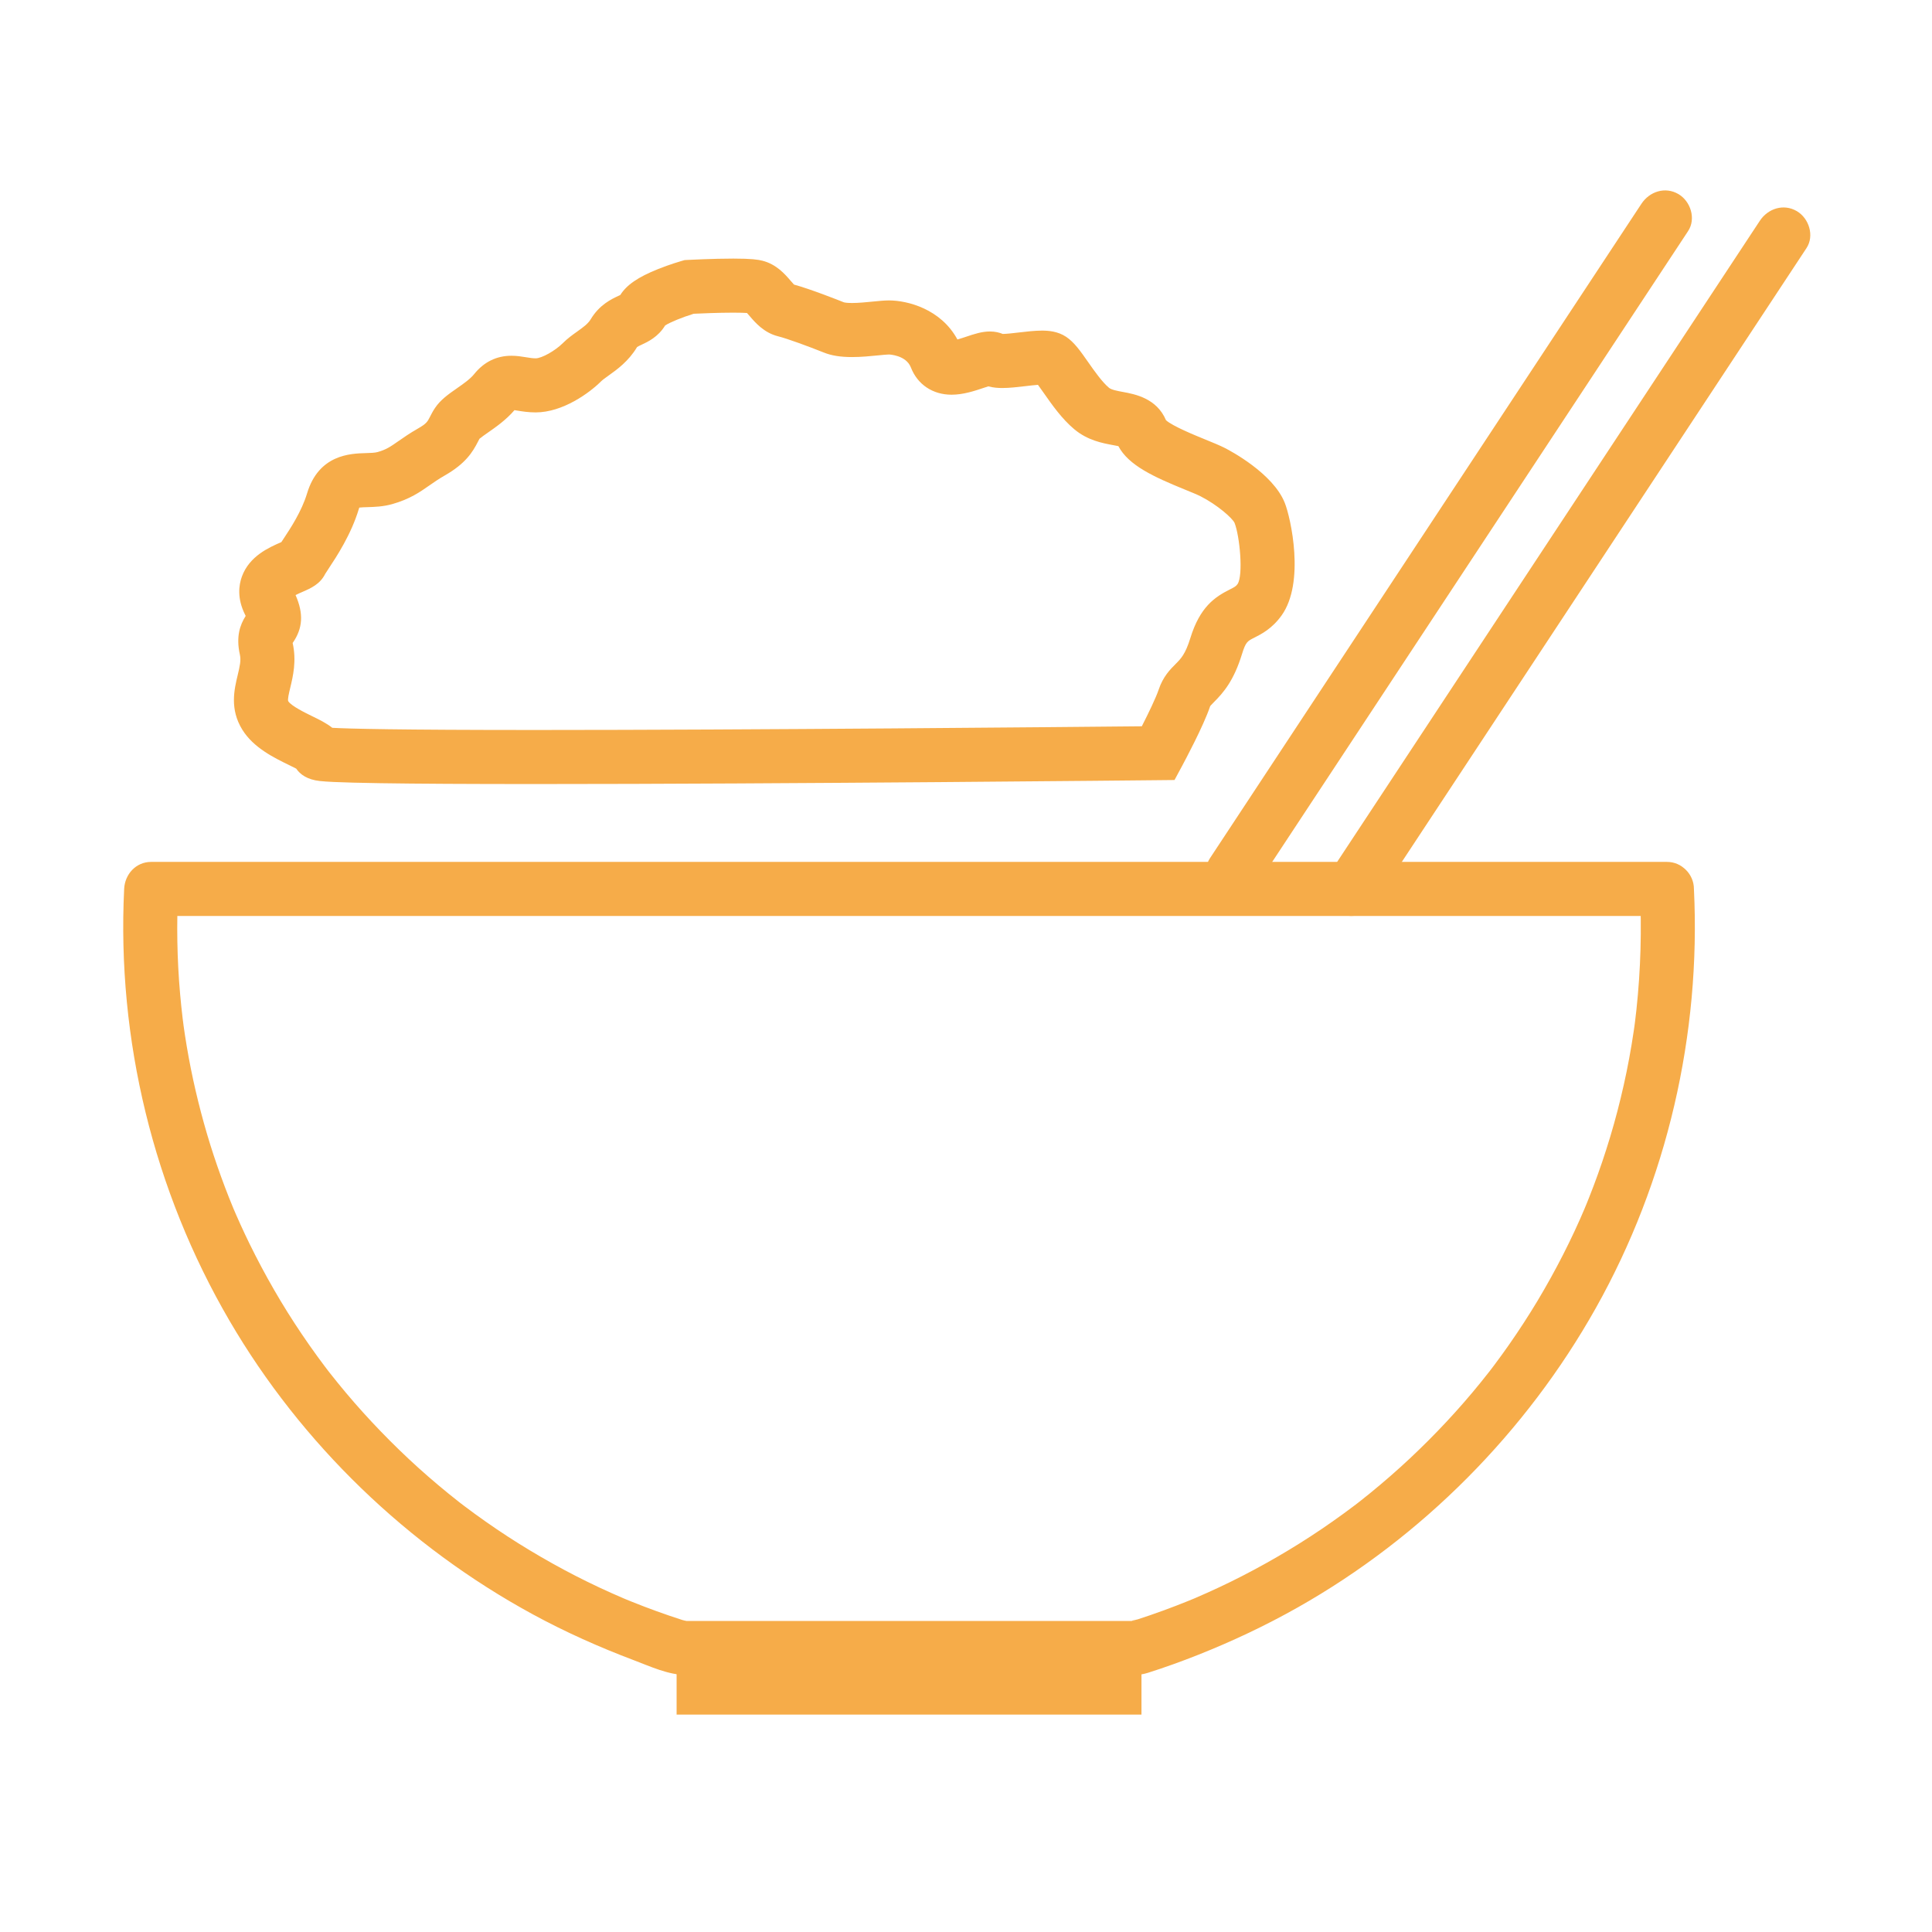 <?xml version="1.0" standalone="no"?><!DOCTYPE svg PUBLIC "-//W3C//DTD SVG 1.1//EN" "http://www.w3.org/Graphics/SVG/1.1/DTD/svg11.dtd"><svg t="1512194152467" class="icon" style="" viewBox="0 0 1024 1024" version="1.1" xmlns="http://www.w3.org/2000/svg" p-id="2662" xmlns:xlink="http://www.w3.org/1999/xlink" width="100" height="100"><defs><style type="text/css"></style></defs><path d="M883.49 456.824c-13.029 0-26.058 0-39.086 0-33.999 0-67.998 0-101.997 0-47.336 0-94.672 0-142.008 0-53.041 0-106.083 0-159.124 0-51.114 0-102.228 0-153.342 0-41.554 0-83.11 0-124.664 0-24.363 0-48.726 0-73.089 0-3.35 0-6.7 0-10.05 0-8.098 0-13.945 6.529-14.326 14.326-3.905 79.816 15.57 159.873 55.86 228.893 38.093 65.254 94.512 119.6 160.863 155.658 17.168 9.329 35.077 17.325 53.353 24.223 8.911 3.364 18.409 7.867 28.061 7.867 15.032 0 30.066 0 45.099 0 50.018 0 100.037 0 150.057 0 13.926 0 27.854 0 41.782 0 2.622 0 5.091-0.386 7.639-1.195 8.972-2.846 17.829-6.047 26.577-9.519 18.15-7.203 35.822-15.549 52.823-25.159 65.767-37.17 120.931-92.788 157.903-158.625 37.814-67.338 55.762-145.061 51.996-222.144C897.436 463.353 891.588 456.824 883.49 456.824c-7.521 0-14.708 6.521-14.326 14.326 1.043 21.337 0.454 42.703-1.816 63.944-0.247 2.309-0.524 4.613-0.811 6.917-0.076 0.612-0.603 4.507-0.094 0.784-0.156 1.144-0.322 2.288-0.489 3.432-0.717 4.937-1.55 9.858-2.453 14.764-1.723 9.359-3.822 18.648-6.216 27.857-2.37 9.127-5.107 18.158-8.124 27.091-1.44 4.264-2.971 8.498-4.556 12.709-0.79 2.102-1.608 4.192-2.434 6.28-0.412 1.044-0.834 2.081-1.256 3.121-0.256 0.63-2.167 5.215-0.705 1.75-7.224 17.11-15.719 33.673-25.258 49.605-4.746 7.924-9.797 15.664-15.078 23.24-2.532 3.631-5.137 7.209-7.786 10.755-0.661 0.885-1.331 1.766-2.001 2.646-2.271 2.986 1.842-2.358-0.46 0.604-1.584 2.035-3.196 4.05-4.818 6.055-11.584 14.315-24.205 27.782-37.633 40.38-6.719 6.304-13.68 12.348-20.814 18.178-1.713 1.4-3.444 2.779-5.18 4.152-0.457 0.361-3.422 2.665-0.594 0.481-0.876 0.676-1.759 1.346-2.64 2.016-3.824 2.904-7.712 5.723-11.637 8.488-15.157 10.679-31.09 20.243-47.571 28.731-8.295 4.272-16.757 8.22-25.33 11.904-3.499 1.503 2.799-1.165-0.718 0.301-1.039 0.433-2.079 0.855-3.122 1.279-2.085 0.848-4.181 1.67-6.281 2.484-4.562 1.766-9.163 3.429-13.786 5.025-2.14 0.74-4.288 1.452-6.441 2.154-1.833 0.6-5.86 0.867-0.543 0.867-0.286 0-0.572 0-0.859 0-1.578 0-3.156 0-4.734 0-16.808 0-33.617 0-50.424 0-49.779 0-99.557 0-149.336 0-11.912 0-23.824 0-35.736 0-0.098 0-0.195 0-0.295 0 4.445 0 2.47 0.111 0.51-0.518-4.668-1.495-9.301-3.096-13.91-4.762-4.24-1.532-8.446-3.154-12.632-4.829-1.045-0.418-2.085-0.844-3.125-1.27-0.545-0.224-4.058-1.7-0.725-0.29-2.411-1.02-4.809-2.074-7.2-3.142-16.984-7.581-33.401-16.413-49.17-26.269-7.841-4.901-15.491-10.104-22.976-15.533-1.794-1.301-3.571-2.623-5.343-3.953-0.885-0.664-1.766-1.337-2.645-2.009-2.985-2.28 2.357 1.84-0.602-0.472-3.778-2.951-7.491-5.985-11.162-9.069-14.101-11.848-27.338-24.714-39.689-38.373-6.177-6.831-12.09-13.898-17.784-21.134-0.361-0.459-2.65-3.43-0.471-0.596-0.674-0.876-1.342-1.759-2.008-2.64-1.334-1.766-2.646-3.547-3.952-5.333-2.829-3.874-5.573-7.81-8.261-11.783-10.378-15.335-19.624-31.429-27.774-48.053-1.637-3.341-3.214-6.712-4.757-10.097-0.773-1.695-1.527-3.399-2.276-5.105-0.449-1.024-0.89-2.053-1.331-3.081-1.497-3.492 1.167 2.802-0.293-0.706-3.017-7.262-5.787-14.624-8.367-22.052-5.21-15.001-9.449-30.334-12.819-45.849-1.706-7.855-3.137-15.767-4.363-23.711-0.294-1.902-0.565-3.809-0.831-5.715 0.533 3.826-0.273-2.224-0.378-3.085-0.516-4.235-0.945-8.48-1.323-12.729-1.658-18.557-1.931-37.225-1.021-55.83-4.776 4.776-9.551 9.551-14.326 14.326 13.029 0 26.057 0 39.087 0 33.998 0 67.998 0 101.996 0 47.336 0 94.672 0 142.008 0 53.041 0 106.083 0 159.124 0 51.114 0 102.228 0 153.343 0 41.554 0 83.109 0 124.663 0 24.364 0 48.726 0 73.09 0 3.349 0 6.7 0 10.049 0 7.81 0 14.326-6.516 14.326-14.326S891.3 456.824 883.49 456.824z" p-id="2663" fill="#f6ac49"></path><path d="M358.614 873.467l246.391 0 0 35.302-246.391 0 0-35.302Z" p-id="2664" fill="#f6ac49"></path><path d="M666.037 469.347c5.482-8.316 10.966-16.632 16.448-24.948 13.755-20.863 27.511-41.727 41.266-62.591 17.987-27.282 35.973-54.566 53.961-81.848 18.179-27.574 36.357-55.147 54.537-82.721 14.33-21.737 28.662-43.473 42.992-65.21 6.443-9.772 12.885-19.543 19.328-29.315 0.055-0.084 0.109-0.167 0.165-0.251 4.303-6.528 1.322-15.816-5.139-19.6-7.013-4.108-15.312-1.367-19.601 5.139-5.482 8.316-10.966 16.632-16.448 24.948-13.755 20.863-27.511 41.727-41.266 62.591-17.987 27.282-35.973 54.566-53.961 81.848-18.179 27.574-36.357 55.147-54.537 82.721-14.33 21.737-28.662 43.473-42.992 65.21-6.443 9.772-12.885 19.543-19.328 29.315-0.055 0.084-0.109 0.167-0.165 0.251-4.303 6.528-1.322 15.816 5.139 19.6C653.447 478.594 661.747 475.854 666.037 469.347L666.037 469.347z" p-id="2665" fill="#f6ac49"></path><path d="M728.781 478.381c5.482-8.316 10.966-16.632 16.448-24.948 13.755-20.863 27.511-41.727 41.266-62.591 17.987-27.282 35.973-54.566 53.961-81.848 18.179-27.574 36.357-55.147 54.537-82.721 14.33-21.737 28.662-43.473 42.992-65.21 6.443-9.772 12.885-19.543 19.328-29.315 0.055-0.084 0.109-0.167 0.165-0.251 4.303-6.528 1.322-15.816-5.139-19.6-7.013-4.108-15.312-1.367-19.601 5.139-5.482 8.316-10.966 16.632-16.448 24.948-13.755 20.863-27.511 41.727-41.266 62.591-17.987 27.282-35.973 54.566-53.961 81.848-18.179 27.574-36.357 55.147-54.537 82.721-14.33 21.737-28.662 43.473-42.992 65.21-6.443 9.772-12.885 19.543-19.328 29.315-0.055 0.084-0.109 0.167-0.165 0.251-4.303 6.528-1.322 15.816 5.139 19.6C716.191 487.628 724.49 484.888 728.781 478.381L728.781 478.381z" p-id="2666" fill="#f6ac49"></path><path d="M284.202 415.559c-0.008 0 0 0-0.008 0-35.623 0-63.431-0.151-82.649-0.449-10.745-0.167-19.042-0.384-24.659-0.645-3.2-0.149-5.616-0.315-7.385-0.508-6.726-0.731-10.451-3.554-12.51-6.569-1.134-0.596-2.633-1.326-3.847-1.918-7.918-3.861-18.762-9.147-24.684-18.676-6.803-10.948-4.3-21.38-2.471-28.995 1.147-4.776 1.816-7.85 1.17-10.734-2.171-9.686 0.08-15.899 3.059-20.603-0.098-0.209-0.208-0.436-0.331-0.683-4.313-8.626-3.3-15.718-1.689-20.148 3.969-10.926 14.465-15.489 20.736-18.215 0.061-0.027 0.125-0.054 0.189-0.083 0.348-0.533 0.727-1.105 1.139-1.728 3.603-5.449 9.635-14.57 12.485-24.07 6.202-20.673 23.049-21.15 31.146-21.379 2.462-0.07 4.788-0.136 6.269-0.559 4.606-1.316 6.751-2.814 11.022-5.798 2.659-1.856 5.966-4.167 10.364-6.68 4.498-2.571 5.032-3.616 6.318-6.141 0.666-1.308 1.495-2.935 2.683-4.715 2.914-4.372 7.152-7.329 11.639-10.458 3.293-2.298 7.026-4.902 9.048-7.429 5.211-6.513 11.889-9.817 19.847-9.817 2.863 0 5.451 0.421 7.733 0.792 1.904 0.31 3.549 0.577 5.095 0.577 3.202 0 10.349-4.004 14.429-8.083 2.471-2.471 5.186-4.408 7.582-6.117 3.063-2.185 5.708-4.073 7.147-6.472 4.654-7.758 11.029-10.723 14.838-12.495 0.269-0.126 0.582-0.271 0.871-0.408 3.316-5.329 9.451-9.514 20.035-13.748 6.363-2.545 12.264-4.241 12.513-4.311l1.562-0.446 1.621-0.085c0.544-0.029 13.461-0.702 24.175-0.702 9.593 0 13.05 0.533 15.356 1.109 7.5 1.876 12.06 7.195 15.076 10.714 0.51 0.595 1.205 1.407 1.718 1.945 8.921 2.455 23.52 8.236 26.493 9.426 0 0 0 0 0 0 0.013 0 1.149 0.341 4.287 0.341 3.443 0 7.461-0.402 11.006-0.756 3.263-0.326 6.082-0.608 8.55-0.608 9.772 0 27.519 4.49 36.284 20.701 1.6-0.447 3.398-1.048 4.707-1.486 4.236-1.416 8.239-2.755 12.519-2.755 2.741 0 5.019 0.57 6.819 1.307 2.125-0.025 5.415-0.412 8.601-0.787 4.114-0.484 8.368-0.984 12.161-0.984 3.379 0 8.383 0.341 12.81 3.293 4.29 2.86 7.522 7.477 11.614 13.322 3.32 4.743 7.451 10.645 11.099 13.685 1.308 1.09 4.426 1.667 7.44 2.225 6.289 1.163 17.825 3.298 22.773 14.954 3.321 3.103 15.444 8.041 20.737 10.198 4.187 1.706 7.803 3.178 10.664 4.642 2.568 1.313 25.285 13.285 31.54 28.923 3.245 8.113 10.799 42.275-1.644 59.695-5.049 7.068-10.808 9.966-14.619 11.884-3.482 1.752-4.418 2.223-6.368 8.559-4.365 14.187-9.778 20.421-14.945 25.589-1.882 1.882-1.922 2.002-2.04 2.357-3.364 10.091-13.631 29.271-14.792 31.425l-4.009 7.446-8.457 0.087C612.079 413.532 414.653 415.559 284.202 415.559zM154.468 399.208c0.001 0.64 0.048 1.248 0.133 1.827C154.492 400.231 154.469 399.592 154.468 399.208zM176.126 385.753c8.748 0.493 34.257 1.154 108.068 1.154 114.788 0 281.555-1.572 320.996-1.961 3.582-7.025 7.548-15.27 8.943-19.453 2.297-6.892 6.15-10.745 8.962-13.557 2.781-2.781 5.183-5.183 7.821-13.753 5.113-16.623 13.115-21.825 20.873-25.729 2.758-1.388 3.318-1.731 4.183-2.943 3.057-4.765 1.131-25.461-1.643-32.398-1.194-2.517-8.998-9.461-17.979-14.053-1.767-0.904-5.005-2.223-8.431-3.618-16.523-6.732-29.764-12.805-35.15-22.974-0.865-0.187-1.901-0.38-2.761-0.538-5.699-1.054-13.504-2.498-20.572-8.387-6.587-5.488-11.934-13.128-16.23-19.267-0.945-1.349-2.084-2.978-3.062-4.303-1.952 0.14-4.355 0.423-6.701 0.699-4.114 0.484-8.367 0.983-12.16 0.984-2.05 0-4.696-0.126-7.449-0.882-0.853 0.268-1.828 0.594-2.593 0.849-4.763 1.593-10.694 3.576-16.884 3.577-9.99 0.001-18.053-5.402-21.57-14.454-2.551-6.566-11.534-6.86-11.623-6.86-1.04 0-3.515 0.248-5.699 0.467-4.003 0.4-8.985 0.898-13.857 0.898-6.11 0-10.853-0.759-14.928-2.389-8.448-3.38-19.49-7.423-24.246-8.612-7.501-1.876-12.061-7.195-15.077-10.715-0.421-0.49-0.968-1.129-1.434-1.64-1.271-0.087-3.504-0.179-7.244-0.179-7.816 0-17.233 0.403-20.997 0.58-6.069 1.863-12.635 4.559-15.137 6.211-3.741 6.135-9.188 8.668-12.556 10.235-0.794 0.369-1.986 0.924-2.309 1.184-0.002 0.006-0.02 0.033-0.045 0.074-4.51 7.515-10.616 11.872-15.074 15.054-1.632 1.166-3.175 2.266-3.964 3.055-6.119 6.119-20.313 16.475-34.688 16.475-3.862 0-7.098-0.527-9.698-0.95-0.489-0.08-1.027-0.167-1.529-0.241-4.438 5.172-9.766 8.888-14.103 11.913-1.529 1.066-3.568 2.49-4.437 3.256-0.216 0.381-0.469 0.878-0.749 1.428-2.886 5.664-6.625 11.72-17.632 18.009-3.27 1.869-5.762 3.609-8.172 5.293-5.086 3.552-10.345 7.226-19.558 9.858-4.943 1.412-9.592 1.543-13.329 1.65-1.305 0.037-3.117 0.088-4.262 0.226-0.076 0.2-0.161 0.446-0.25 0.745-4.065 13.547-11.848 25.318-16.03 31.641-0.662 1.001-1.476 2.231-1.775 2.734-2.75 5.516-7.674 7.656-12.027 9.549-0.925 0.402-2.409 1.047-3.701 1.7 4.353 9.902 3.86 17.645-1.538 25.406 2.134 9.519 0.168 17.709-1.268 23.69-0.685 2.854-1.537 6.405-1.053 7.184 1.563 2.515 9.223 6.25 12.905 8.045C169.139 381.391 172.947 383.25 176.126 385.753z" p-id="2667" fill="#f6ac49"></path></svg>